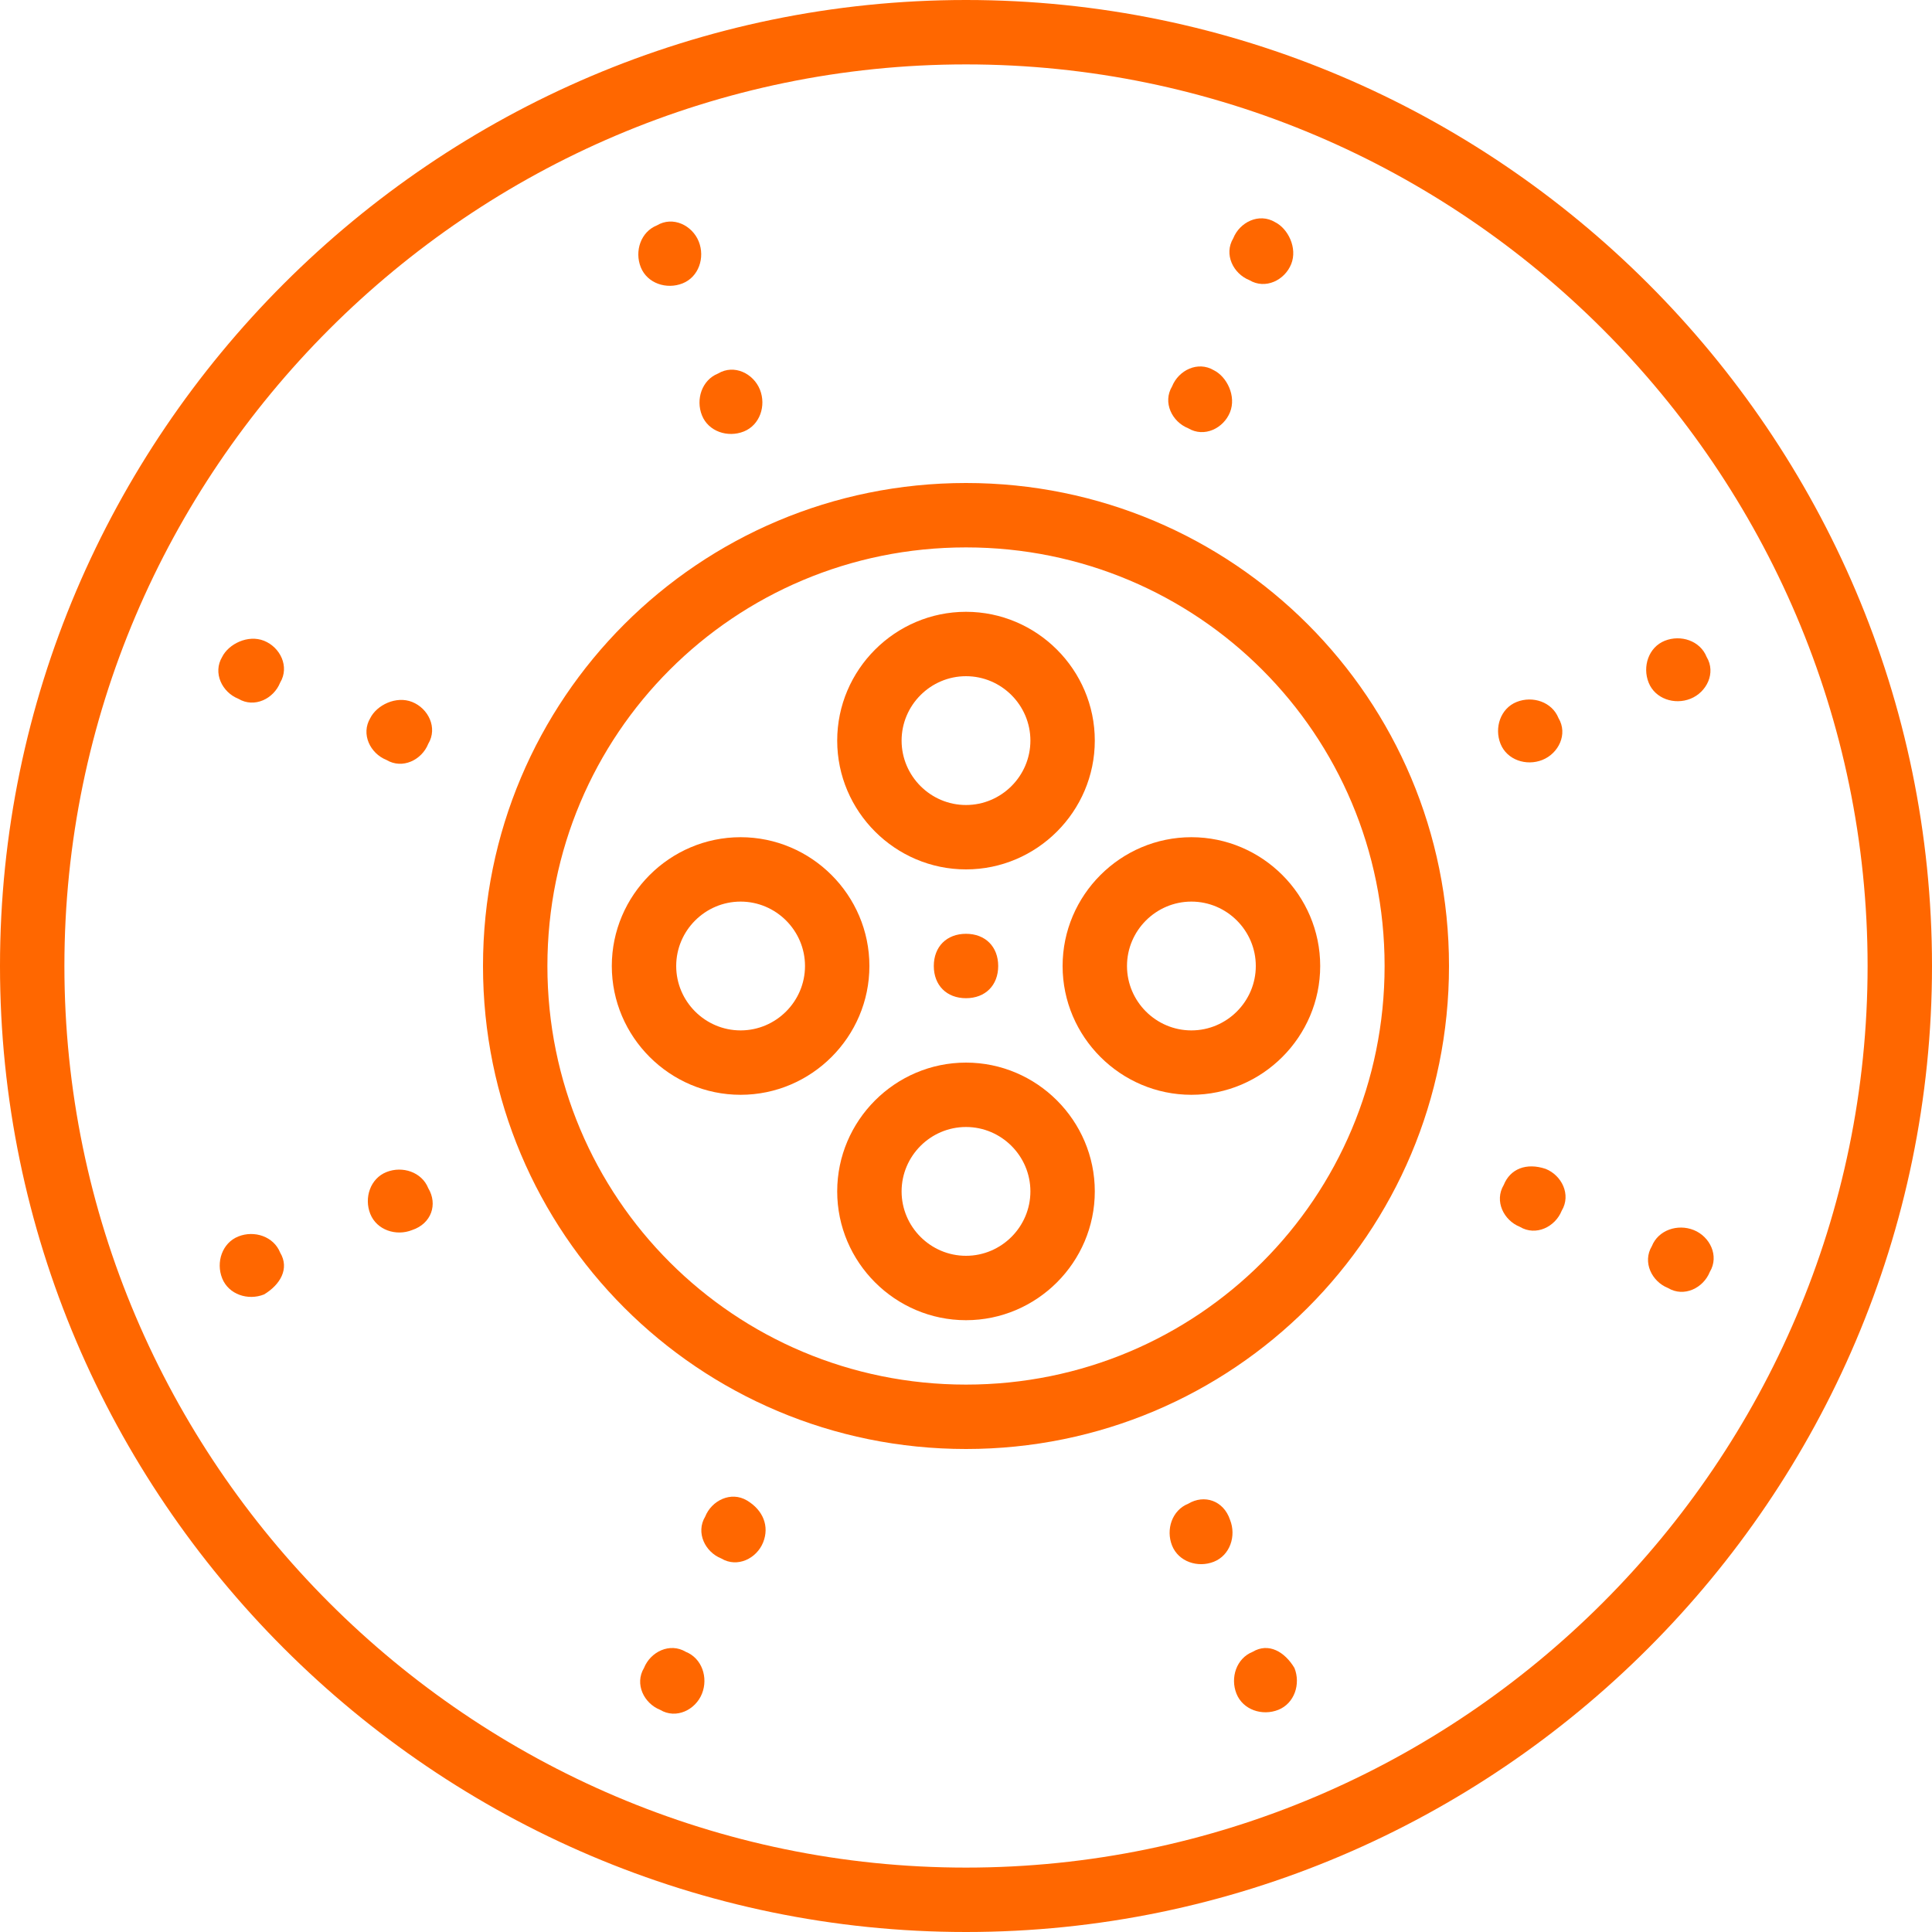 <?xml version="1.0" encoding="iso-8859-1"?>
<!-- Generator: Adobe Illustrator 19.0.0, SVG Export Plug-In . SVG Version: 6.00 Build 0)  -->
<svg xmlns="http://www.w3.org/2000/svg" xmlns:xlink="http://www.w3.org/1999/xlink" version="1.1" id="Layer_1" x="0px" y="0px" viewBox="0 0 512 512" style="enable-background:new 0 0 512 512;" xml:space="preserve" width="512px" height="512px">
<g transform="translate(1 1)">
	<g>
		<g>
			<path d="M255-1C114.2-1-1,114.2-1,255s115.2,256,256,256s256-115.2,256-256S395.8-1,255-1z M255,493.933     c-131.413,0-238.933-107.52-238.933-238.933S123.587,16.067,255,16.067S493.933,123.587,493.933,255S386.413,493.933,255,493.933     z" fill="#ff6700"/>
			<path d="M255,127c-70.827,0-128,57.173-128,128s57.173,128,128,128s128-57.173,128-128S325.827,127,255,127z M255,365.933     c-61.44,0-110.933-49.493-110.933-110.933S193.56,144.067,255,144.067S365.933,193.56,365.933,255S316.44,365.933,255,365.933z" fill="#ff6700"/>
			<path d="M255,229.4c18.773,0,34.133-15.36,34.133-34.133c0-18.773-15.36-34.133-34.133-34.133     c-18.773,0-34.133,15.36-34.133,34.133C220.867,214.04,236.227,229.4,255,229.4z M255,178.2c9.387,0,17.067,7.68,17.067,17.067     s-7.68,17.067-17.067,17.067s-17.067-7.68-17.067-17.067S245.613,178.2,255,178.2z" fill="#ff6700"/>
			<path d="M255,280.6c-18.773,0-34.133,15.36-34.133,34.133c0,18.773,15.36,34.133,34.133,34.133     c18.773,0,34.133-15.36,34.133-34.133C289.133,295.96,273.773,280.6,255,280.6z M255,331.8c-9.387,0-17.067-7.68-17.067-17.067     s7.68-17.067,17.067-17.067s17.067,7.68,17.067,17.067S264.387,331.8,255,331.8z" fill="#ff6700"/>
			<path d="M195.267,220.867c-18.773,0-34.133,15.36-34.133,34.133c0,18.773,15.36,34.133,34.133,34.133     c18.773,0,34.133-15.36,34.133-34.133C229.4,236.227,214.04,220.867,195.267,220.867z M195.267,272.067     c-9.387,0-17.067-7.68-17.067-17.067s7.68-17.067,17.067-17.067s17.067,7.68,17.067,17.067S204.653,272.067,195.267,272.067z" fill="#ff6700"/>
			<path d="M280.6,255c0,18.773,15.36,34.133,34.133,34.133c18.773,0,34.133-15.36,34.133-34.133     c0-18.773-15.36-34.133-34.133-34.133C295.96,220.867,280.6,236.227,280.6,255z M331.8,255c0,9.387-7.68,17.067-17.067,17.067     s-17.067-7.68-17.067-17.067s7.68-17.067,17.067-17.067S331.8,245.613,331.8,255z" fill="#ff6700"/>
			<path d="M246.467,255c0,5.12,3.413,8.533,8.533,8.533s8.533-3.413,8.533-8.533s-3.413-8.533-8.533-8.533     S246.467,249.88,246.467,255z" fill="#ff6700"/>
			<path d="M68.973,168.813c-4.267-1.707-9.387,0.853-11.093,4.267c-2.56,4.267,0,9.387,4.267,11.093     c4.267,2.56,9.387,0,11.093-4.267C75.8,175.64,73.24,170.52,68.973,168.813z" fill="#ff6700"/>
			<path d="M101.4,200.387c4.267,2.56,9.387,0,11.093-4.267c2.56-4.267,0-9.387-4.267-11.093s-9.387,0.853-11.093,4.267     C94.573,193.56,97.133,198.68,101.4,200.387z" fill="#ff6700"/>
			<path d="M408.6,308.76c-5.12-1.707-9.387,0-11.093,4.267c-2.56,4.267,0,9.387,4.267,11.093c4.267,2.56,9.387,0,11.093-4.267     C415.427,315.587,412.867,310.467,408.6,308.76z" fill="#ff6700"/>
			<path d="M447.853,324.973c-4.267-1.707-9.387,0-11.093,4.267c-2.56,4.267,0,9.387,4.267,11.093c4.267,2.56,9.387,0,11.093-4.267     C454.68,331.8,452.12,326.68,447.853,324.973z" fill="#ff6700"/>
			<path d="M330.093,73.24c4.267,2.56,9.387,0,11.093-4.267c1.707-4.267-0.853-9.387-4.267-11.093c-4.267-2.56-9.387,0-11.093,4.267     C323.267,66.413,325.827,71.533,330.093,73.24z" fill="#ff6700"/>
			<path d="M313.88,112.493c4.267,2.56,9.387,0,11.093-4.267c1.707-4.267-0.853-9.387-4.267-11.093     c-4.267-2.56-9.387,0-11.093,4.267C307.053,105.667,309.613,110.787,313.88,112.493z" fill="#ff6700"/>
			<path d="M196.973,396.653c-4.267-2.56-9.387,0-11.093,4.267c-2.56,4.267,0,9.387,4.267,11.093c4.267,2.56,9.387,0,11.093-4.267     S201.24,399.213,196.973,396.653z" fill="#ff6700"/>
			<path d="M180.76,436.76c-4.267-2.56-9.387,0-11.093,4.267c-2.56,4.267,0,9.387,4.267,11.093c4.267,2.56,9.387,0,11.093-4.267     S185.027,438.467,180.76,436.76z" fill="#ff6700"/>
			<path d="M179.907,74.093c4.267-1.707,5.973-6.827,4.267-11.093s-6.827-6.827-11.093-4.267c-4.267,1.707-5.973,6.827-4.267,11.093     S175.64,75.8,179.907,74.093z" fill="#ff6700"/>
			<path d="M185.027,109.08c1.707,4.267,6.827,5.973,11.093,4.267s5.973-6.827,4.267-11.093c-1.707-4.267-6.827-6.827-11.093-4.267     C185.027,99.693,183.32,104.813,185.027,109.08z" fill="#ff6700"/>
			<path d="M313.88,397.507c-4.267,1.707-5.973,6.827-4.267,11.093s6.827,5.973,11.093,4.267s5.973-6.827,4.267-11.093     C323.267,396.653,318.147,394.947,313.88,397.507z" fill="#ff6700"/>
			<path d="M330.947,436.76c-4.267,1.707-5.973,6.827-4.267,11.093c1.707,4.267,6.827,5.973,11.093,4.267s5.973-6.827,4.267-11.093     C339.48,436.76,335.213,434.2,330.947,436.76z" fill="#ff6700"/>
			<path d="M447,184.173c4.267-1.707,6.827-6.827,4.267-11.093c-1.707-4.267-6.827-5.973-11.093-4.267s-5.973,6.827-4.267,11.093     S442.733,185.88,447,184.173z" fill="#ff6700"/>
			<path d="M407.747,200.387c4.267-1.707,6.827-6.827,4.267-11.093c-1.707-4.267-6.827-5.973-11.093-4.267     s-5.973,6.827-4.267,11.093S403.48,202.093,407.747,200.387z" fill="#ff6700"/>
			<path d="M101.4,309.613c-4.267,1.707-5.973,6.827-4.267,11.093s6.827,5.973,11.093,4.267c5.12-1.707,6.827-6.827,4.267-11.093     C110.787,309.613,105.667,307.907,101.4,309.613z" fill="#ff6700"/>
			<path d="M62.147,326.68c-4.267,1.707-5.973,6.827-4.267,11.093s6.827,5.973,11.093,4.267c4.267-2.56,6.827-6.827,4.267-11.093     C71.533,326.68,66.413,324.973,62.147,326.68z" fill="#ff6700"/>
		</g>
	</g>
</g>
<g>
</g>
<g>
</g>
<g>
</g>
<g>
</g>
<g>
</g>
<g>
</g>
<g>
</g>
<g>
</g>
<g>
</g>
<g>
</g>
<g>
</g>
<g>
</g>
<g>
</g>
<g>
</g>
<g>
</g>
</svg>
